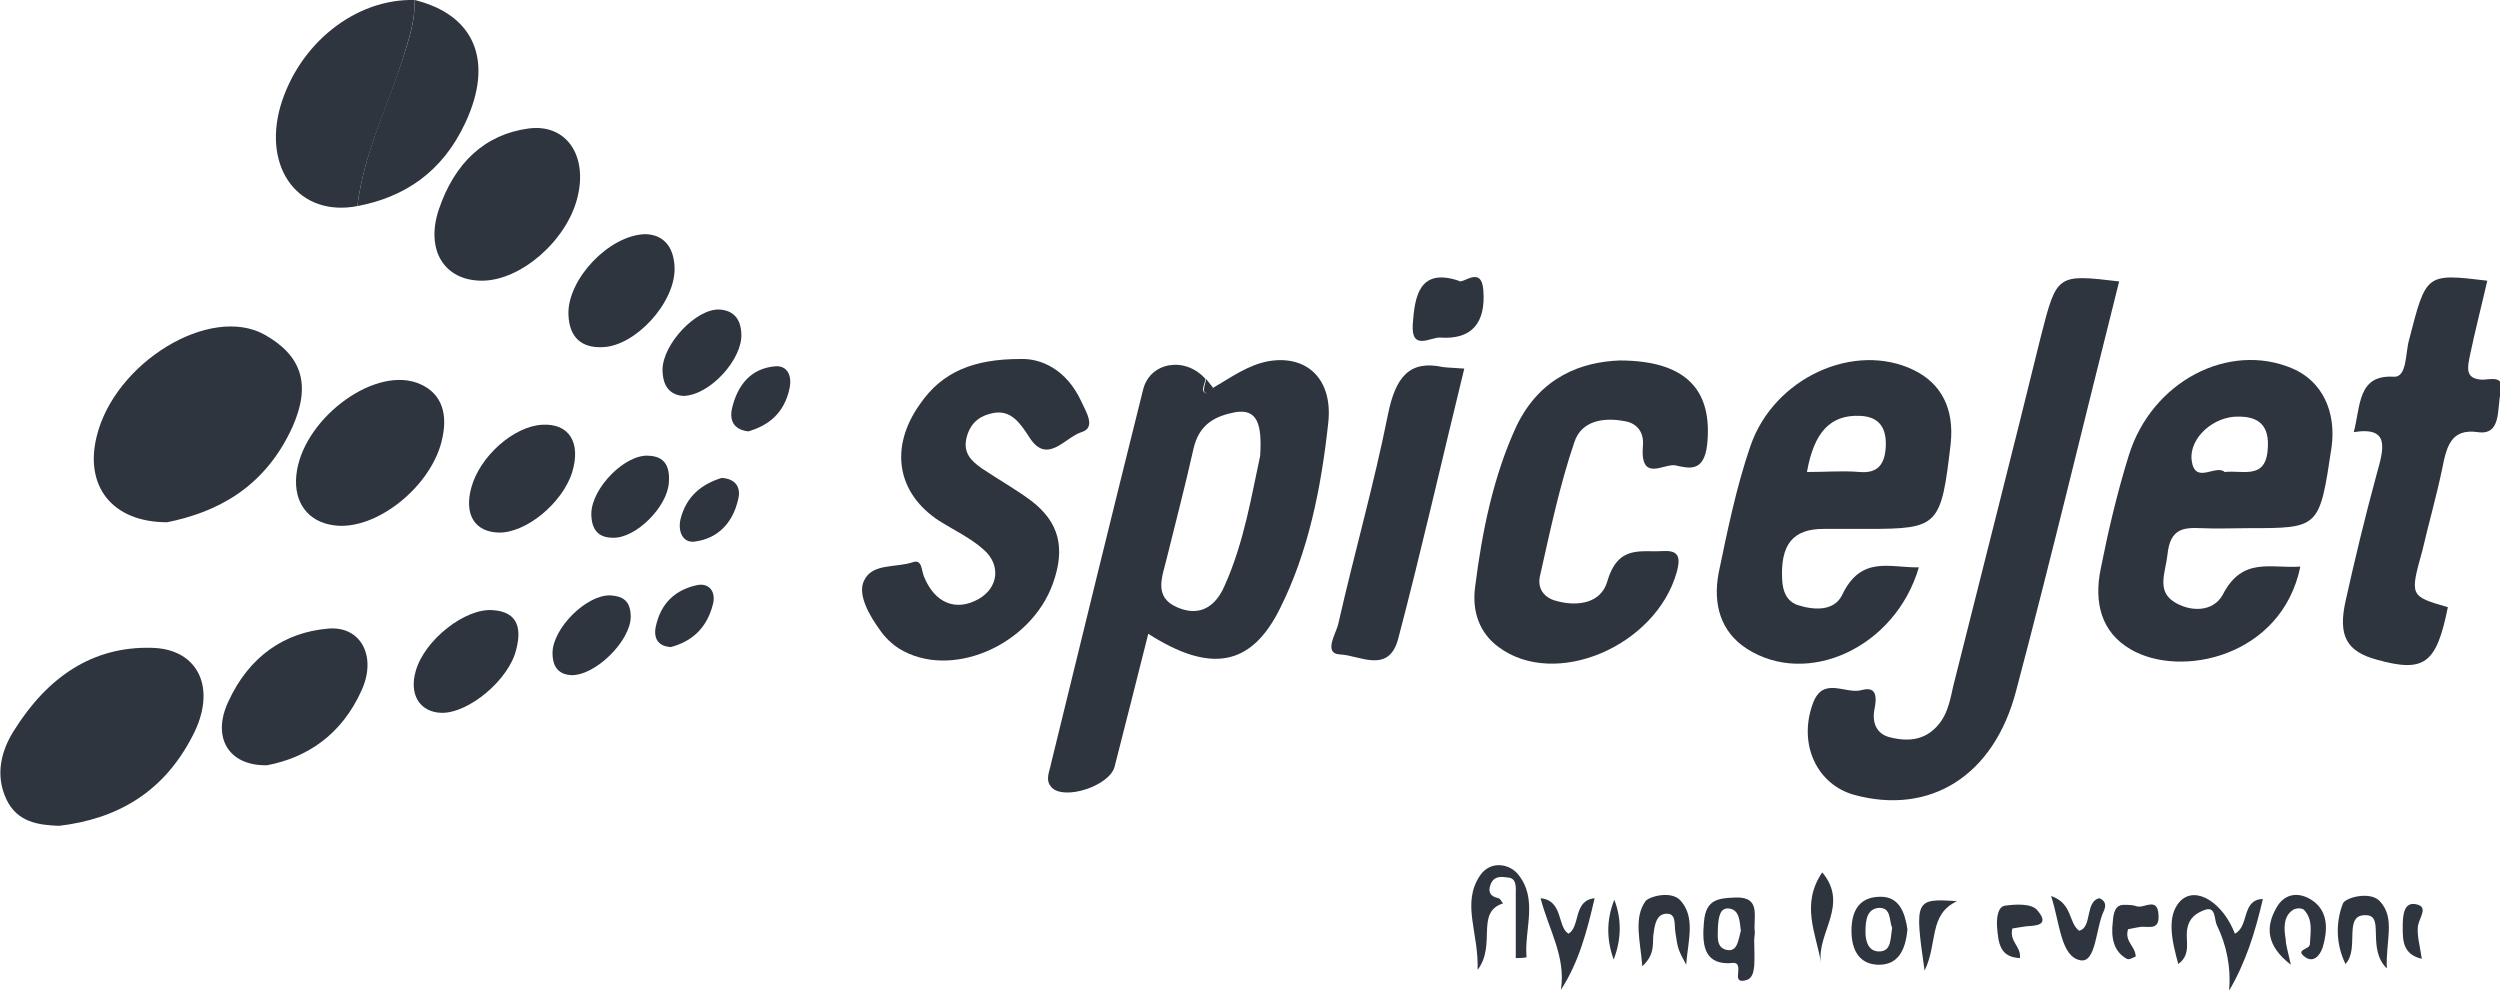 <svg width="159" height="63" viewBox="0 0 159 63" fill="none" xmlns="http://www.w3.org/2000/svg">
<g clip-path="url(#clip0)">
<path d="M77.155 24.665C78.287 24.007 79.379 23.208 80.673 22.973C83.099 22.55 84.797 24.101 84.474 26.919C84.029 31.007 83.22 35.094 81.401 38.712C79.581 42.376 76.993 42.846 73.03 40.309C72.302 43.175 71.615 45.946 70.887 48.765C70.563 49.987 67.692 50.926 66.884 50.081C66.439 49.611 66.762 49.047 66.843 48.577C68.784 40.638 70.725 32.698 72.707 24.758C73.151 23.02 75.376 22.644 76.669 24.101C76.629 24.383 76.427 24.758 76.548 24.899C76.831 25.228 76.953 24.758 77.155 24.665ZM80.147 28.987C80.268 27.014 79.985 25.98 78.57 26.215C77.357 26.45 76.265 26.919 75.901 28.564C75.376 30.913 74.769 33.215 74.203 35.517C73.92 36.691 73.354 37.96 74.85 38.617C76.225 39.228 77.276 38.664 77.883 37.255C79.136 34.483 79.621 31.383 80.147 28.987Z" fill="#2E353F"/>
<path d="M122.04 36.081C120.544 41.202 114.923 43.739 111.082 41.248C109.424 40.168 108.939 38.43 109.302 36.457C109.869 33.732 110.435 30.96 111.324 28.376C112.821 24.007 117.956 21.705 121.717 23.537C123.456 24.383 124.305 25.98 124.062 28.235C123.456 33.45 123.294 33.638 118.805 33.638C117.875 33.638 116.905 33.638 115.975 33.638C114.034 33.638 113.225 34.624 113.346 36.879C113.387 37.678 113.67 38.242 114.317 38.477C115.328 38.806 116.622 38.9 117.147 37.866C118.36 35.282 120.221 36.128 122.04 36.081ZM114.923 30.02C116.136 30.02 117.228 29.926 118.28 30.02C119.412 30.114 119.897 29.551 119.938 28.329C119.978 27.014 119.331 26.497 118.32 26.45C116.419 26.356 115.368 27.483 114.923 30.02Z" fill="#2E353F"/>
<path d="M146.302 36.034C145.13 41.765 138.7 43.175 135.506 41.295C133.646 40.215 133.16 38.336 133.605 36.175C134.09 33.732 134.656 31.336 135.384 28.987C136.84 24.242 141.773 21.705 145.817 23.443C147.677 24.242 148.607 26.168 148.284 28.47C147.516 33.591 147.516 33.591 143.027 33.591C142.016 33.591 141.005 33.638 139.994 33.591C138.902 33.544 138.013 33.591 137.851 35.282C137.73 36.362 137.164 37.537 138.215 38.242C139.266 38.946 140.763 38.946 141.369 37.819C142.623 35.376 144.442 36.175 146.302 36.034ZM141.49 30.02C142.704 29.879 144.2 30.584 144.24 28.329C144.281 26.872 143.431 26.497 142.38 26.497C140.843 26.45 139.226 27.812 139.388 29.268C139.59 30.866 140.924 29.503 141.49 30.02Z" fill="#2E353F"/>
<path d="M134.778 17.899C132.554 26.732 130.492 35.376 128.227 43.926C126.812 49.376 122.728 51.866 117.915 50.55C115.57 49.893 114.357 47.356 115.287 44.772C115.934 42.94 117.39 44.208 118.441 43.879C119.371 43.644 119.371 44.349 119.209 45.148C119.048 46.04 119.412 46.698 120.18 46.886C121.434 47.215 122.647 47.074 123.496 45.805C123.9 45.195 124.062 44.396 124.224 43.644C126.084 36.221 127.984 28.799 129.804 21.376C130.815 17.43 130.815 17.43 134.778 17.899Z" fill="#2E353F"/>
<path d="M102.994 22.926C107.24 22.926 108.939 24.805 108.575 28.282C108.372 30.067 107.402 29.785 106.553 29.597C105.825 29.456 104.288 30.725 104.49 28.329C104.571 27.389 104.005 26.872 103.277 26.778C102.024 26.544 100.568 26.732 100.123 28.141C99.193 30.866 98.587 33.778 97.94 36.644C97.737 37.584 98.384 38.101 99.072 38.242C100.325 38.57 101.822 38.383 102.226 36.973C102.913 34.624 104.369 35.141 105.744 35.047C106.634 35 106.957 35.282 106.634 36.409C105.299 41.107 98.91 43.832 95.311 41.154C94.098 40.262 93.613 38.899 93.815 37.349C94.26 33.778 94.988 30.255 96.443 27.107C97.98 23.913 100.649 23.02 102.994 22.926Z" fill="#2E353F"/>
<path d="M64.902 22.832C66.156 22.785 67.814 23.443 68.784 25.557C69.027 26.121 69.755 27.201 68.784 27.483C67.733 27.812 66.6 29.597 65.468 27.812C64.862 26.873 64.296 26.074 63.204 26.262C62.435 26.403 61.788 26.779 61.505 27.718C61.182 28.799 61.788 29.316 62.435 29.785C63.487 30.49 64.579 31.101 65.59 31.852C67.369 33.215 67.773 34.859 66.964 37.114C65.549 41.06 60.454 43.269 57.178 41.248C56.734 40.967 56.289 40.544 55.965 40.074C55.318 39.181 54.51 37.819 54.954 36.926C55.48 35.799 56.976 36.128 58.068 35.752C58.634 35.564 58.594 36.222 58.756 36.644C59.443 38.383 60.818 38.899 62.233 38.101C63.487 37.396 63.689 35.94 62.557 34.953C61.708 34.201 60.697 33.732 59.726 33.121C57.057 31.383 56.532 28.47 58.513 25.698C59.928 23.631 61.95 22.832 64.902 22.832Z" fill="#2E353F"/>
<path d="M155.684 38.617C154.956 42.235 154.188 42.799 151.155 41.953C149.255 41.436 148.689 40.45 149.174 38.242C149.78 35.517 150.427 32.839 151.155 30.161C151.6 28.564 152.045 27.107 149.7 27.483C150.144 25.792 149.942 23.819 152.247 23.96C153.096 24.007 152.975 22.456 153.218 21.611C154.309 17.383 154.269 17.383 158.191 17.852C157.828 19.45 157.423 21 157.1 22.55C156.938 23.349 156.736 24.101 157.868 24.148C158.353 24.148 159.364 23.819 159.041 24.993C158.798 25.933 159.122 27.718 157.585 27.483C155.887 27.248 155.603 28.376 155.32 29.832C154.956 31.57 154.471 33.262 154.067 35C153.258 37.913 153.258 37.913 155.684 38.617Z" fill="#2E353F"/>
<path d="M10.635 33.215C7.077 33.215 5.378 30.866 6.147 27.765C7.279 23.067 13.345 19.356 16.822 21.282C19.168 22.597 19.814 24.43 18.601 27.154C16.782 31.148 13.628 32.604 10.635 33.215Z" fill="#2E353F"/>
<path d="M3.761 52.523C2.426 52.476 1.092 52.288 0.404 50.832C-0.324 49.282 0.081 47.731 0.89 46.463C3.033 43.033 5.904 41.107 9.624 41.201C12.616 41.248 13.829 43.785 12.252 46.792C10.352 50.503 7.319 52.1 3.761 52.523Z" fill="#2E353F"/>
<path d="M93.128 23.443C91.712 29.221 90.418 34.953 88.922 40.638C88.316 42.893 86.455 41.671 85.242 41.624C84.11 41.577 85 40.262 85.121 39.651C86.132 35.188 87.385 30.819 88.275 26.356C88.76 23.96 89.65 22.879 91.793 23.349C92.198 23.396 92.602 23.396 93.128 23.443Z" fill="#2E353F"/>
<path d="M22.726 13.108C19.046 13.812 16.701 10.759 17.833 6.765C19.006 2.772 22.605 -0.094 26.365 0C26.406 1.081 26.123 2.114 25.799 3.148C24.829 6.484 23.171 9.537 22.726 13.108Z" fill="#2E353F"/>
<path d="M30.652 17.852C28.266 17.852 27.053 15.926 27.902 13.342C28.913 10.335 30.854 8.55 33.604 8.174C36.03 7.846 37.405 9.913 36.717 12.591C36.03 15.315 33.118 17.852 30.652 17.852Z" fill="#2E353F"/>
<path d="M18.844 30.255C19.168 26.779 23.616 23.349 26.487 24.335C27.942 24.852 28.509 26.074 28.145 27.812C27.538 30.913 23.858 33.825 21.189 33.403C19.572 33.168 18.682 31.946 18.844 30.255Z" fill="#2E353F"/>
<path d="M16.984 48.671C14.517 48.718 13.466 46.886 14.517 44.631C15.851 41.718 18.116 40.215 20.866 39.98C22.928 39.792 23.979 41.718 23.009 43.879C21.715 46.792 19.45 48.202 16.984 48.671Z" fill="#2E353F"/>
<path d="M22.726 13.107C23.17 9.537 24.788 6.483 25.799 3.148C26.122 2.114 26.405 1.128 26.365 0C30.206 0.94 31.42 3.899 29.6 7.799C28.144 10.946 25.718 12.544 22.726 13.107Z" fill="#2E353F"/>
<path d="M41.003 14.893C42.014 14.893 42.864 15.503 42.904 17.054C42.944 19.262 40.397 22.034 38.294 22.081C37.041 22.128 36.191 21.517 36.151 19.966C36.11 17.759 38.698 14.987 41.003 14.893Z" fill="#2E353F"/>
<path d="M31.703 33.872C30.207 33.825 29.519 32.745 29.964 31.054C30.49 29.034 32.673 27.107 34.493 27.013C36.192 26.919 36.96 28.141 36.394 30.02C35.787 31.993 33.442 33.919 31.703 33.872Z" fill="#2E353F"/>
<path d="M28.064 45.336C26.689 45.289 26.001 44.161 26.446 42.658C27.012 40.685 29.6 38.664 31.339 38.805C32.754 38.899 33.24 39.745 32.835 41.295C32.391 43.221 29.802 45.383 28.064 45.336Z" fill="#2E353F"/>
<path d="M43.47 25.181C42.742 25.134 42.136 24.712 42.136 23.49C42.176 21.846 44.279 19.638 45.735 19.685C46.584 19.732 47.109 20.201 47.15 21.235C47.231 22.832 45.169 25.134 43.47 25.181Z" fill="#2E353F"/>
<path d="M38.982 34.201C38.092 34.201 37.607 33.731 37.607 32.651C37.647 31.007 39.791 28.846 41.287 28.986C42.217 29.033 42.621 29.597 42.54 30.678C42.459 32.228 40.438 34.248 38.982 34.201Z" fill="#2E353F"/>
<path d="M36.313 42.94C35.666 42.893 35.14 42.564 35.14 41.53C35.14 39.98 37.283 37.819 38.82 37.866C39.588 37.913 40.114 38.195 40.114 39.228C40.114 40.732 37.89 42.987 36.313 42.94Z" fill="#2E353F"/>
<path d="M142.138 59.383C143.068 58.913 142.542 57.221 143.917 57.175C143.432 59.289 142.825 61.215 141.774 63C141.895 61.497 141.612 60.134 141.005 58.866C140.803 58.49 140.965 57.597 140.197 57.879C139.711 58.067 139.226 58.349 139.105 59.101C138.983 59.805 139.388 60.698 138.539 61.309C138.134 59.852 137.77 58.255 138.66 57.315C139.671 56.282 141.41 57.456 142.138 59.383Z" fill="#2E353F"/>
<path d="M96.403 60.933C96.403 59.57 96.403 58.255 96.403 56.892C96.403 56.47 96.484 55.859 95.917 55.812C95.553 55.765 95.068 55.671 94.826 56.188C94.583 56.752 94.826 57.033 95.311 57.127C95.432 57.174 95.473 57.315 95.594 57.456C93.815 58.02 95.19 60.087 93.976 61.684C94.057 59.288 92.925 57.456 94.138 55.671C94.785 54.731 95.958 54.919 96.524 55.577C97.858 57.174 96.928 59.1 97.09 60.886C96.847 60.933 96.605 60.933 96.403 60.933Z" fill="#2E353F"/>
<path d="M92.764 17.852C93.006 18.134 94.219 16.819 94.341 18.463C94.502 20.577 93.573 21.611 91.591 21.47C91.025 21.423 89.731 22.363 89.852 20.624C89.974 18.933 90.216 17.007 92.764 17.852Z" fill="#2E353F"/>
<path d="M111.567 59.805C111.567 60.369 111.607 60.886 111.567 61.45C111.526 61.825 111.446 62.248 111.041 62.342C110.313 62.53 110.596 61.967 110.556 61.544C110.516 61.121 110.192 61.262 109.909 61.262C108.332 61.262 108.251 59.993 108.372 58.631C108.494 57.175 109.302 57.127 110.394 57.081C112.052 57.034 111.486 58.349 111.607 59.289C111.607 59.477 111.567 59.617 111.567 59.805ZM110.718 59.195C110.637 58.584 110.637 57.879 109.99 57.785C109.383 57.691 109.302 58.349 109.262 58.913C109.262 59.477 109.1 60.275 109.828 60.416C110.516 60.557 110.556 59.758 110.718 59.195Z" fill="#2E353F"/>
<path d="M104.45 61.45C104.328 59.852 103.884 58.396 104.652 57.315C104.854 57.033 106.269 56.611 106.876 57.268C107.846 58.349 107.361 59.805 107.24 61.356C106.714 60.369 106.714 60.369 106.552 59.288C106.472 58.772 106.633 58.067 105.946 58.114C105.38 58.161 105.258 58.725 105.178 59.288C105.056 59.899 105.339 60.651 104.45 61.45Z" fill="#2E353F"/>
<path d="M47.595 27.436C46.786 27.342 46.382 26.872 46.543 26.027C46.907 24.43 47.797 23.443 49.253 23.302C50.021 23.208 50.385 23.819 50.223 24.664C49.9 26.262 48.889 27.06 47.595 27.436Z" fill="#2E353F"/>
<path d="M45.896 30.396C46.745 30.443 47.15 30.96 46.948 31.759C46.584 33.356 45.573 34.248 44.238 34.436C43.51 34.577 43.106 33.92 43.268 33.074C43.632 31.524 44.683 30.772 45.896 30.396Z" fill="#2E353F"/>
<path d="M42.661 41.154C41.934 41.108 41.57 40.685 41.691 39.933C42.014 38.289 43.025 37.49 44.36 37.208C45.088 37.067 45.573 37.631 45.33 38.477C44.926 40.027 43.915 40.826 42.661 41.154Z" fill="#2E353F"/>
<path d="M121.312 59.101C121.191 60.51 120.665 61.403 119.412 61.356C118.28 61.309 117.754 60.463 117.754 59.195C117.754 57.785 118.36 57.033 119.614 57.033C120.787 57.033 121.151 58.02 121.312 59.101ZM120.342 59.007C120.14 58.584 120.301 57.738 119.533 57.738C118.724 57.785 118.644 58.537 118.644 59.289C118.644 59.946 118.886 60.557 119.574 60.51C120.301 60.463 120.221 59.711 120.342 59.007Z" fill="#2E353F"/>
<path d="M151.802 61.591C150.508 60.322 151.681 58.255 150.508 58.208C148.972 58.114 150.104 60.322 149.174 61.309C148.527 59.993 148.567 58.584 149.012 57.456C149.174 57.081 150.751 56.658 151.357 57.316C152.368 58.396 151.721 59.852 151.802 61.591Z" fill="#2E353F"/>
<path d="M99.274 62.953C99.597 60.839 98.506 59.148 97.98 57.127C99.436 57.269 99.031 58.96 99.759 59.383C100.528 58.913 100.042 57.269 101.417 57.127C100.932 59.242 100.406 61.215 99.274 62.953Z" fill="#2E353F"/>
<path d="M145.696 61.356C144.119 60.134 144.119 58.96 144.726 57.832C145.292 56.705 146.343 56.705 147.192 57.362C148.082 58.067 148.041 59.194 147.718 60.275C147.516 60.839 147.111 61.215 146.626 60.886C145.898 60.369 146.909 60.416 146.909 60.04C146.95 59.242 147.111 58.49 146.545 57.879C146.424 57.738 146.02 57.738 145.817 57.879C145.211 58.302 145.251 59.054 145.373 59.758C145.373 60.087 145.494 60.416 145.696 61.356Z" fill="#2E353F"/>
<path d="M130.451 56.986C131.826 57.456 131.543 58.678 132.23 59.194C133.08 59.007 132.594 57.315 133.524 57.127C133.969 57.315 133.929 57.644 133.807 57.926C133.282 59.007 133.322 61.262 132.311 61.074C131.058 60.839 131.017 58.725 130.451 56.986Z" fill="#2E353F"/>
<path d="M128.47 60.933C127.176 60.886 127.095 59.947 127.014 58.96C126.974 58.396 127.054 57.645 127.54 57.597C128.227 57.504 129.198 57.457 129.562 57.879C130.411 58.866 129.481 58.866 128.874 58.913C128.551 58.96 128.227 59.007 127.984 59.054C127.782 59.9 128.551 60.181 128.47 60.933Z" fill="#2E353F"/>
<path d="M135.344 59.1C135.101 59.899 135.829 60.181 135.829 60.839C135.668 60.886 135.425 61.074 135.263 60.98C134.414 60.51 134.252 59.617 134.374 58.631C134.414 58.114 134.495 57.503 135.142 57.55C135.385 57.55 135.668 57.55 135.91 57.644C136.395 57.785 137.245 56.986 137.285 58.255C137.326 59.242 136.557 58.866 136.072 58.96C135.829 59.007 135.546 59.053 135.344 59.1Z" fill="#2E353F"/>
<path d="M115.894 55.483C117.632 57.55 115.53 59.336 115.813 61.215C115.489 59.336 114.519 57.503 115.894 55.483Z" fill="#2E353F"/>
<path d="M102.671 57.221C103.156 58.49 103.116 59.758 102.63 61.027C102.186 59.805 102.145 58.537 102.671 57.221Z" fill="#2E353F"/>
<path d="M122.404 61.732C121.757 57.221 121.797 57.128 124.466 57.316C122.647 58.161 123.253 59.993 122.404 61.732Z" fill="#2E353F"/>
<path d="M154.026 60.98C152.813 60.698 152.813 59.806 152.813 58.96C152.813 58.302 152.853 57.362 153.622 57.503C154.471 57.644 153.905 58.302 153.783 58.866C153.703 59.477 153.905 60.134 154.026 60.98Z" fill="#2E353F"/>
<path d="M77.155 24.665C76.993 24.805 76.872 25.275 76.589 24.899C76.508 24.759 76.67 24.383 76.71 24.101C76.872 24.289 76.993 24.477 77.155 24.665Z" fill="#2E353F"/>
</g>
<defs>
<clipPath id="clip0">
<rect width="159" height="63" fill="white"/>
</clipPath>
</defs>
</svg>
